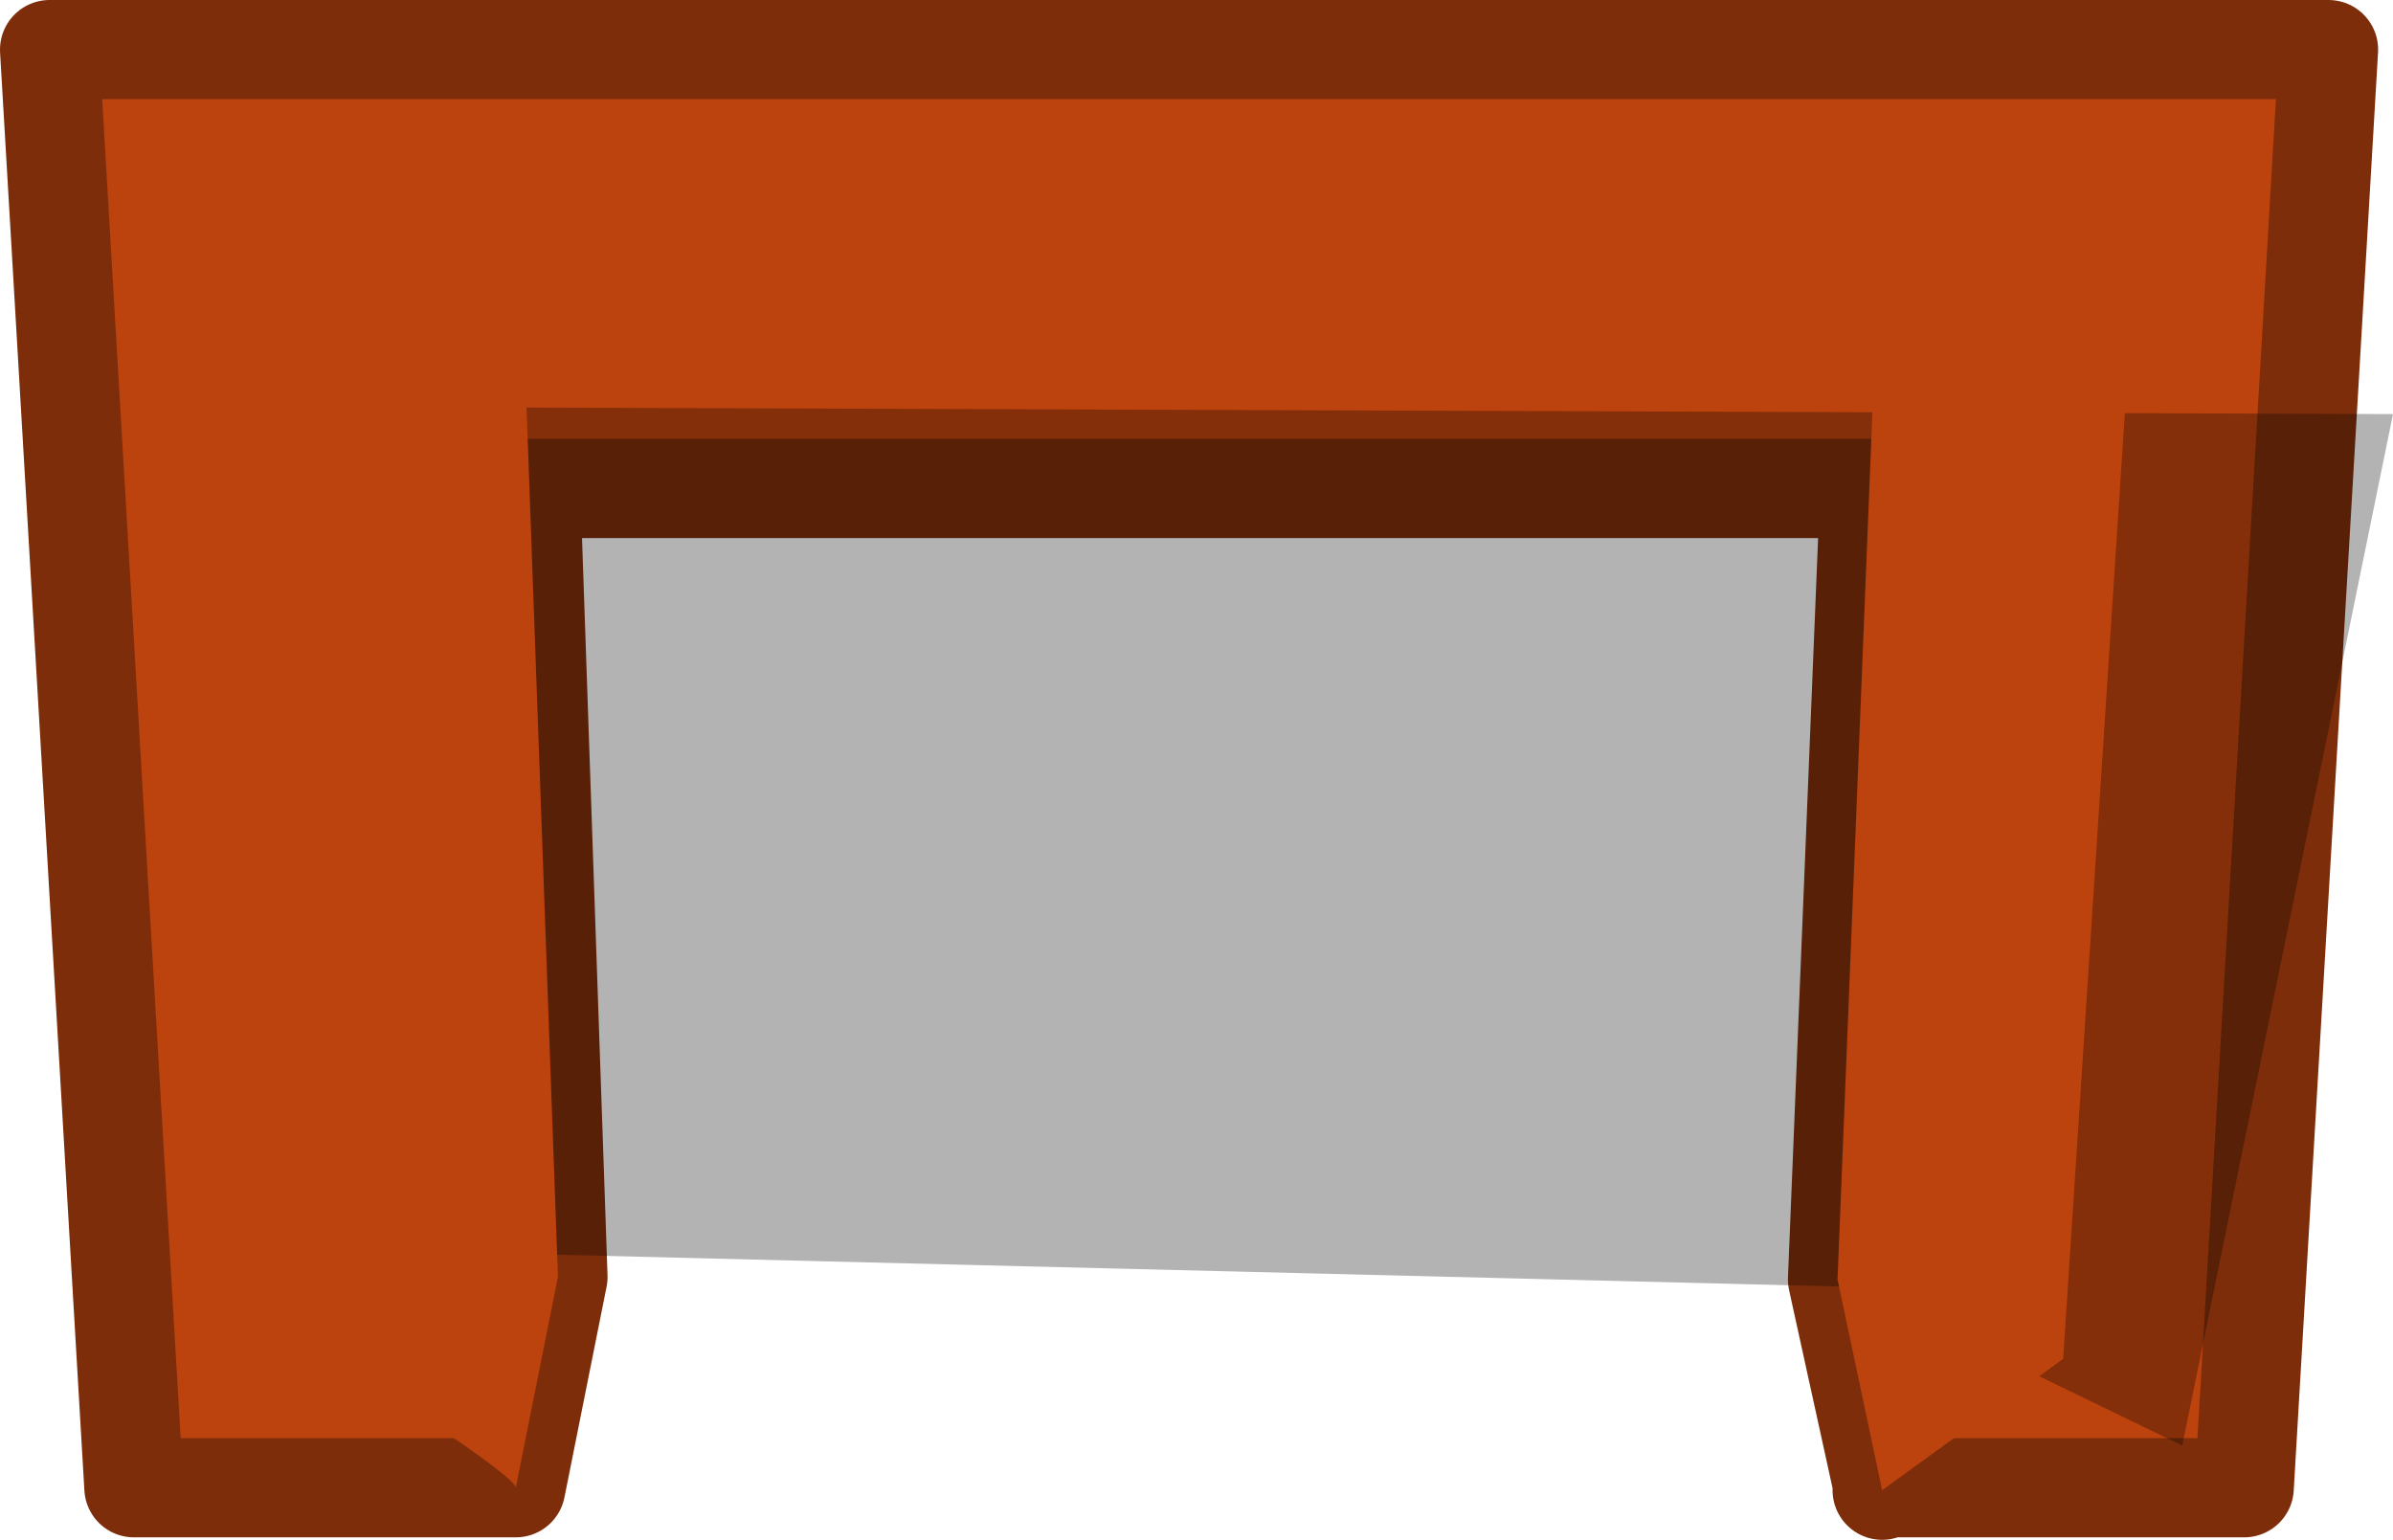 <?xml version="1.0" encoding="UTF-8" standalone="no"?>
<svg xmlns:xlink="http://www.w3.org/1999/xlink" height="31.05px" width="48.25px" xmlns="http://www.w3.org/2000/svg">
  <g transform="matrix(1.0, 0.0, 0.0, 1.0, -8.45, -21.3)">
    <path d="M45.5 47.1 L46.15 31.15 19.15 31.15 19.7 47.05 18.85 51.3 18.8 51.2 18.8 51.3 11.15 51.3 9.45 22.3 55.4 22.3 53.7 51.3 46.5 51.3 46.4 51.35 46.4 51.3 46.4 51.2 45.5 47.1" fill="#bc420e" fill-rule="evenodd" stroke="none"/>
    <path d="M45.5 47.1 L46.4 51.2 46.4 51.3 46.4 51.35 46.5 51.3 53.7 51.3 55.4 22.3 9.45 22.3 11.15 51.3 18.8 51.3 18.8 51.2 18.85 51.3 19.7 47.05 19.15 31.15 46.15 31.15 45.5 47.1 Z" fill="none" stroke="#7e2d0a" stroke-linecap="round" stroke-linejoin="round" stroke-width="2.0"/>
    <path d="M13.65 29.5 L56.7 29.65 52.45 50.45 45.85 47.25 19.65 46.6 13.65 29.5" fill="#000000" fill-opacity="0.298" fill-rule="evenodd" stroke="none"/>
    <path d="M51.55 25.7 L50.05 48.7 46.4 51.35 45.5 47.1 46.25 28.45 19.05 29.05 19.7 47.05 18.85 51.3 Q18.85 51.05 14.8 48.45 L13.3 26.1 51.55 25.7" fill="#bc420e" fill-rule="evenodd" stroke="none"/>
  </g>
</svg>
